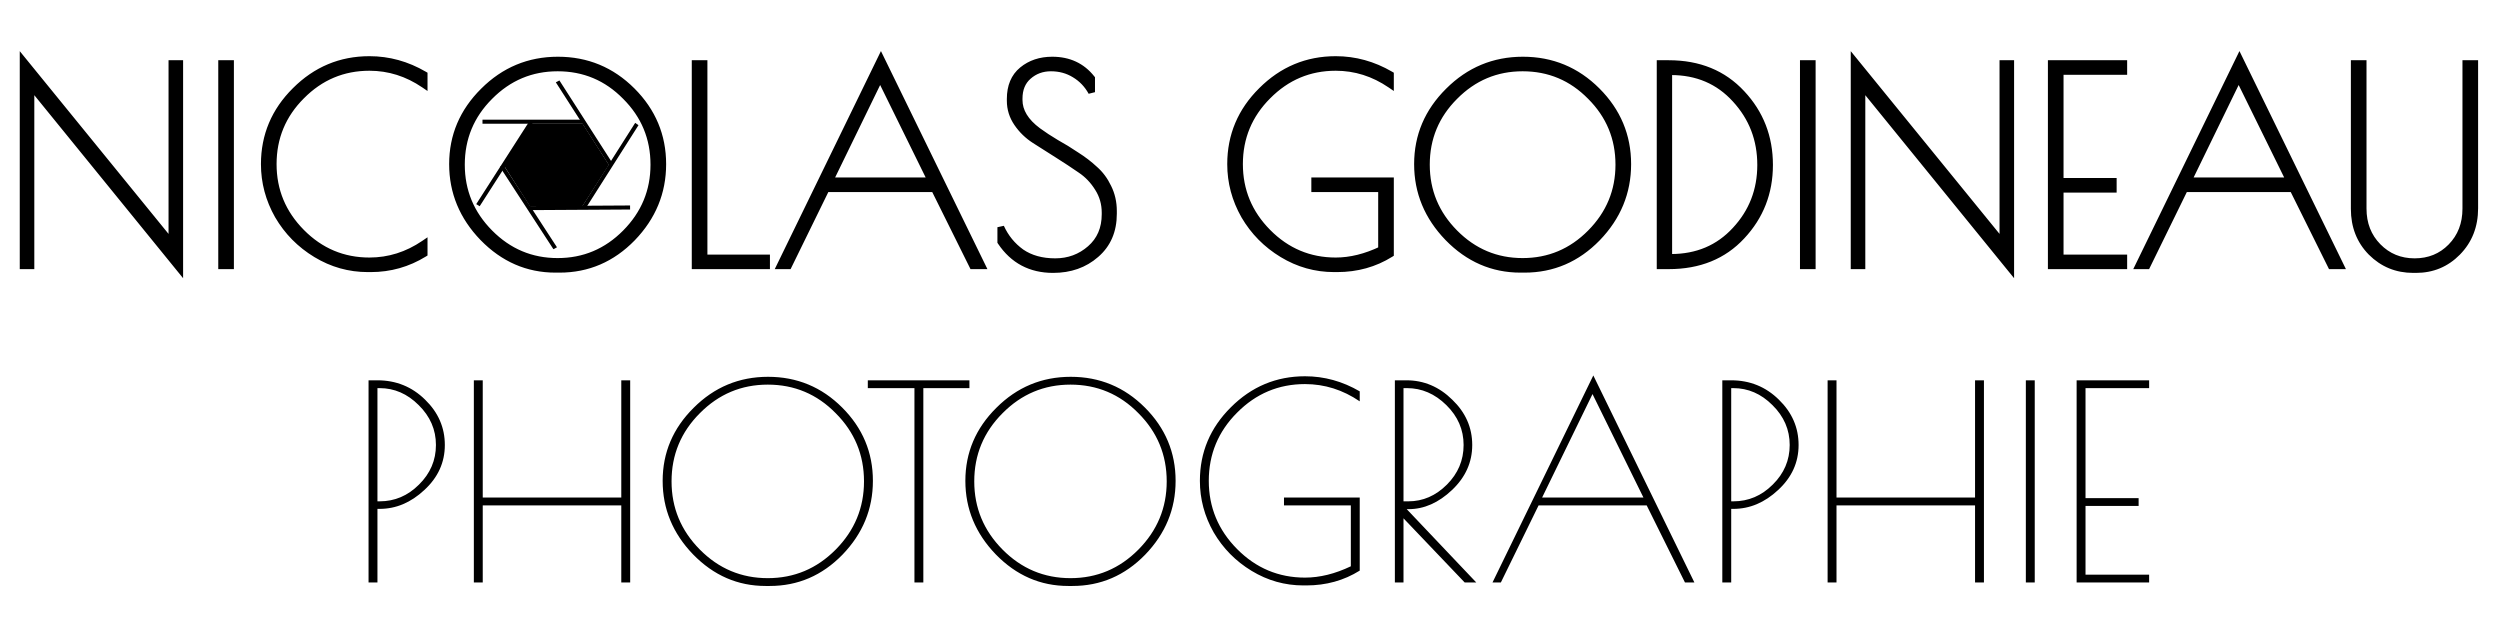 <svg width="371" height="95" viewBox="0 0 371 95" fill="none" xmlns="http://www.w3.org/2000/svg">
<path d="M54.693 56.438H56.013C58.786 56.438 61.146 57.398 63.093 59.318C65.04 61.211 66.013 63.451 66.013 66.038C66.013 68.624 65 70.851 62.973 72.718C60.973 74.585 58.76 75.518 56.333 75.518H56.013V86.438H54.693V56.438ZM56.013 74.398H56.333C58.573 74.398 60.52 73.571 62.173 71.918C63.853 70.264 64.693 68.305 64.693 66.038C64.693 63.771 63.84 61.798 62.133 60.118C60.453 58.438 58.52 57.598 56.333 57.598H56.013V74.398ZM92.199 56.438H93.519V86.438H92.199V74.998H71.639V86.438H70.319V56.438H71.639V73.838H92.199V56.438ZM113.618 86.958C109.484 86.958 105.898 85.398 102.858 82.278C99.844 79.158 98.338 75.518 98.338 71.358C98.338 67.171 99.871 63.558 102.938 60.518C106.004 57.451 109.684 55.918 113.978 55.918C118.271 55.918 121.938 57.438 124.978 60.478C128.018 63.518 129.538 67.144 129.538 71.358C129.538 75.544 128.031 79.198 125.018 82.318C122.004 85.411 118.404 86.958 114.218 86.958H113.618ZM128.218 71.438C128.218 67.491 126.818 64.118 124.018 61.318C121.244 58.491 117.884 57.078 113.938 57.078C110.018 57.078 106.658 58.491 103.858 61.318C101.058 64.118 99.658 67.491 99.658 71.438C99.658 75.358 101.058 78.731 103.858 81.558C106.658 84.385 110.018 85.798 113.938 85.798C117.858 85.798 121.218 84.385 124.018 81.558C126.818 78.731 128.218 75.358 128.218 71.438ZM143.863 56.438V57.598H137.023V86.438H135.703V57.598H128.783V56.438H143.863ZM158.54 86.958C154.406 86.958 150.82 85.398 147.78 82.278C144.766 79.158 143.26 75.518 143.26 71.358C143.26 67.171 144.793 63.558 147.86 60.518C150.926 57.451 154.606 55.918 158.9 55.918C163.193 55.918 166.86 57.438 169.9 60.478C172.94 63.518 174.46 67.144 174.46 71.358C174.46 75.544 172.953 79.198 169.94 82.318C166.926 85.411 163.326 86.958 159.14 86.958H158.54ZM173.14 71.438C173.14 67.491 171.74 64.118 168.94 61.318C166.166 58.491 162.806 57.078 158.86 57.078C154.94 57.078 151.58 58.491 148.78 61.318C145.98 64.118 144.58 67.491 144.58 71.438C144.58 75.358 145.98 78.731 148.78 81.558C151.58 84.385 154.94 85.798 158.86 85.798C162.78 85.798 166.14 84.385 168.94 81.558C171.74 78.731 173.14 75.358 173.14 71.438ZM190.544 74.998V73.838H201.784V84.678C199.438 86.144 196.798 86.878 193.864 86.878H193.424C190.678 86.878 188.118 86.158 185.744 84.718C183.371 83.278 181.491 81.371 180.104 78.998C178.744 76.598 178.064 74.051 178.064 71.358C178.064 67.118 179.598 63.478 182.664 60.438C185.731 57.371 189.398 55.838 193.664 55.838C196.518 55.838 199.224 56.584 201.784 58.078V59.558C199.278 57.851 196.571 56.998 193.664 56.998C189.744 56.998 186.384 58.411 183.584 61.238C180.784 64.038 179.384 67.411 179.384 71.358C179.384 75.278 180.784 78.651 183.584 81.478C186.384 84.305 189.744 85.718 193.664 85.718C195.851 85.718 198.118 85.158 200.464 84.038V74.998H190.544ZM206.999 56.438H208.719C211.305 56.438 213.572 57.398 215.519 59.318C217.492 61.211 218.479 63.451 218.479 66.038C218.479 68.598 217.479 70.825 215.479 72.718C213.479 74.611 211.332 75.558 209.039 75.558H208.759L219.079 86.438H217.359L208.279 76.918V86.438H206.999V56.438ZM208.279 74.398H208.999C211.159 74.398 213.065 73.571 214.719 71.918C216.372 70.264 217.199 68.305 217.199 66.038C217.199 63.771 216.345 61.798 214.639 60.118C212.932 58.438 210.985 57.598 208.799 57.598H208.279V74.398ZM236.448 55.718L251.448 86.438H250.048L244.368 74.998H228.328L222.728 86.438H221.488L236.448 55.718ZM236.328 58.478L228.848 73.838H243.888L236.328 58.478ZM255.591 56.438H256.911C259.685 56.438 262.045 57.398 263.991 59.318C265.938 61.211 266.911 63.451 266.911 66.038C266.911 68.624 265.898 70.851 263.871 72.718C261.871 74.585 259.658 75.518 257.231 75.518H256.911V86.438H255.591V56.438ZM256.911 74.398H257.231C259.471 74.398 261.418 73.571 263.071 71.918C264.751 70.264 265.591 68.305 265.591 66.038C265.591 63.771 264.738 61.798 263.031 60.118C261.351 58.438 259.418 57.598 257.231 57.598H256.911V74.398ZM293.097 56.438H294.417V86.438H293.097V74.998H272.537V86.438H271.217V56.438H272.537V73.838H293.097V56.438ZM300.636 56.438H301.956V86.438H300.636V56.438ZM308.171 56.438H318.931V57.598H309.491V73.918H317.371V75.078H309.491V85.278H318.931V86.438H308.171V56.438Z" fill="black"/>
<path d="M25.512 9.438H26.672V39.878L4.592 12.718V39.438H3.432V8.998L25.512 36.118V9.438ZM32.89 9.438H34.21V39.438H32.89V9.438ZM55.024 39.878H54.584C51.838 39.878 49.278 39.158 46.904 37.718C44.531 36.278 42.651 34.371 41.264 31.998C39.904 29.598 39.224 27.051 39.224 24.358C39.224 20.118 40.758 16.478 43.824 13.438C46.891 10.371 50.558 8.838 54.824 8.838C57.678 8.838 60.384 9.585 62.944 11.078V12.558C60.438 10.851 57.731 9.998 54.824 9.998C50.904 9.998 47.544 11.411 44.744 14.238C41.944 17.038 40.544 20.411 40.544 24.358C40.544 28.278 41.944 31.651 44.744 34.478C47.544 37.304 50.904 38.718 54.824 38.718C57.731 38.718 60.438 37.864 62.944 36.158V37.638C60.518 39.131 57.878 39.878 55.024 39.878ZM82.434 39.958C78.301 39.958 74.714 38.398 71.674 35.278C68.661 32.158 67.154 28.518 67.154 24.358C67.154 20.171 68.688 16.558 71.754 13.518C74.821 10.451 78.501 8.918 82.794 8.918C87.088 8.918 90.754 10.438 93.794 13.478C96.834 16.518 98.354 20.145 98.354 24.358C98.354 28.544 96.847 32.198 93.834 35.318C90.821 38.411 87.221 39.958 83.034 39.958H82.434ZM97.034 24.438C97.034 20.491 95.634 17.118 92.834 14.318C90.061 11.491 86.701 10.078 82.754 10.078C78.834 10.078 75.474 11.491 72.674 14.318C69.874 17.118 68.474 20.491 68.474 24.438C68.474 28.358 69.874 31.731 72.674 34.558C75.474 37.385 78.834 38.798 82.754 38.798C86.674 38.798 90.034 37.385 92.834 34.558C95.634 31.731 97.034 28.358 97.034 24.438ZM104.479 9.438V38.278H113.759V39.438H103.159V9.438H104.479ZM130.733 8.718L145.733 39.438H144.333L138.653 27.998H122.613L117.013 39.438H115.773L130.733 8.718ZM130.613 11.478L123.133 26.838H138.173L130.613 11.478ZM161.997 13.678C161.383 12.558 160.543 11.678 159.477 11.038C158.437 10.398 157.263 10.078 155.957 10.078C154.65 10.078 153.53 10.491 152.597 11.318C151.69 12.118 151.237 13.225 151.237 14.638V14.838C151.237 16.518 152.17 18.051 154.037 19.438C154.837 20.024 155.73 20.611 156.717 21.198C157.73 21.758 158.73 22.371 159.717 23.038C160.73 23.678 161.637 24.371 162.437 25.118C163.263 25.838 163.93 26.731 164.437 27.798C164.97 28.864 165.237 30.038 165.237 31.318V31.718C165.237 34.251 164.37 36.264 162.637 37.758C160.93 39.251 158.81 39.998 156.277 39.998C152.943 39.998 150.357 38.624 148.517 35.878V33.718C149.21 35.238 150.223 36.478 151.557 37.438C152.917 38.371 154.597 38.838 156.597 38.838C158.597 38.838 160.33 38.198 161.797 36.918C163.263 35.638 163.997 33.931 163.997 31.798V31.558C163.997 30.224 163.65 29.011 162.957 27.918C162.263 26.798 161.397 25.891 160.357 25.198C159.317 24.478 158.183 23.731 156.957 22.958C155.73 22.184 154.597 21.465 153.557 20.798C152.517 20.131 151.65 19.291 150.957 18.278C150.263 17.265 149.917 16.158 149.917 14.958V14.678C149.917 12.811 150.517 11.384 151.717 10.398C152.917 9.411 154.397 8.918 156.157 8.918C158.61 8.918 160.557 9.825 161.997 11.638V13.678ZM195.103 27.998V26.838H206.343V37.678C203.996 39.145 201.356 39.878 198.423 39.878H197.983C195.236 39.878 192.676 39.158 190.303 37.718C187.93 36.278 186.05 34.371 184.663 31.998C183.303 29.598 182.623 27.051 182.623 24.358C182.623 20.118 184.156 16.478 187.223 13.438C190.29 10.371 193.956 8.838 198.223 8.838C201.076 8.838 203.783 9.585 206.343 11.078V12.558C203.836 10.851 201.13 9.998 198.223 9.998C194.303 9.998 190.943 11.411 188.143 14.238C185.343 17.038 183.943 20.411 183.943 24.358C183.943 28.278 185.343 31.651 188.143 34.478C190.943 37.304 194.303 38.718 198.223 38.718C200.41 38.718 202.676 38.158 205.023 37.038V27.998H195.103ZM225.637 39.958C221.504 39.958 217.917 38.398 214.877 35.278C211.864 32.158 210.357 28.518 210.357 24.358C210.357 20.171 211.891 16.558 214.957 13.518C218.024 10.451 221.704 8.918 225.997 8.918C230.291 8.918 233.957 10.438 236.997 13.478C240.037 16.518 241.557 20.145 241.557 24.358C241.557 28.544 240.051 32.198 237.037 35.318C234.024 38.411 230.424 39.958 226.237 39.958H225.637ZM240.237 24.438C240.237 20.491 238.837 17.118 236.037 14.318C233.264 11.491 229.904 10.078 225.957 10.078C222.037 10.078 218.677 11.491 215.877 14.318C213.077 17.118 211.677 20.491 211.677 24.438C211.677 28.358 213.077 31.731 215.877 34.558C218.677 37.385 222.037 38.798 225.957 38.798C229.877 38.798 233.237 37.385 236.037 34.558C238.837 31.731 240.237 28.358 240.237 24.438ZM246.362 9.438H247.642C252.122 9.438 255.735 10.918 258.482 13.878C261.229 16.811 262.602 20.345 262.602 24.478C262.602 28.584 261.229 32.105 258.482 35.038C255.762 37.971 252.149 39.438 247.642 39.438H246.362V9.438ZM247.962 10.638H247.642V38.198H247.962C251.855 38.198 255.042 36.851 257.522 34.158C260.029 31.465 261.282 28.238 261.282 24.478C261.282 20.691 260.029 17.438 257.522 14.718C255.042 11.998 251.855 10.638 247.962 10.638ZM267.617 9.438H268.937V39.438H267.617V9.438ZM297.231 9.438H298.391V39.878L276.311 12.718V39.438H275.151V8.998L297.231 36.118V9.438ZM304.409 9.438H315.169V10.598H305.729V26.918H313.609V28.078H305.729V38.278H315.169V39.438H304.409V9.438ZM332.334 8.718L347.334 39.438H345.934L340.254 27.998H324.214L318.614 39.438H317.374L332.334 8.718ZM332.214 11.478L324.734 26.838H339.774L332.214 11.478ZM358.53 39.998H358.13C355.676 39.998 353.596 39.145 351.89 37.438C350.21 35.731 349.37 33.584 349.37 30.998V9.438H350.69V30.958C350.69 33.224 351.423 35.105 352.89 36.598C354.356 38.091 356.17 38.838 358.33 38.838C360.49 38.838 362.29 38.105 363.73 36.638C365.196 35.145 365.93 33.251 365.93 30.958V9.438H367.25V30.918C367.25 33.531 366.396 35.705 364.69 37.438C363.01 39.145 360.956 39.998 358.53 39.998Z" fill="black"/>
<path d="M25.512 9.438V8.938H25.012V9.438H25.512ZM26.672 9.438H27.172V8.938H26.672V9.438ZM26.672 39.878L26.284 40.193L27.172 41.285V39.878H26.672ZM4.592 12.718L4.98 12.402L4.092 11.31V12.718H4.592ZM4.592 39.438V39.938H5.092V39.438H4.592ZM3.432 39.438H2.932V39.938H3.432V39.438ZM3.432 8.998L3.82 8.682L2.932 7.592V8.998H3.432ZM25.512 36.118L25.125 36.434L26.012 37.524V36.118H25.512ZM25.512 9.938H26.672V8.938H25.512V9.938ZM26.172 9.438V39.878H27.172V9.438H26.172ZM27.06 39.562L4.98 12.402L4.204 13.033L26.284 40.193L27.06 39.562ZM4.092 12.718V39.438H5.092V12.718H4.092ZM4.592 38.938H3.432V39.938H4.592V38.938ZM3.932 39.438V8.998H2.932V39.438H3.932ZM3.045 9.314L25.125 36.434L25.9 35.802L3.82 8.682L3.045 9.314ZM26.012 36.118V9.438H25.012V36.118H26.012ZM32.89 9.438V8.938H32.39V9.438H32.89ZM34.21 9.438H34.71V8.938H34.21V9.438ZM34.21 39.438V39.938H34.71V39.438H34.21ZM32.89 39.438H32.39V39.938H32.89V39.438ZM32.89 9.938H34.21V8.938H32.89V9.938ZM33.71 9.438V39.438H34.71V9.438H33.71ZM34.21 38.938H32.89V39.938H34.21V38.938ZM33.39 39.438V9.438H32.39V39.438H33.39ZM46.904 37.718L47.164 37.29L47.164 37.29L46.904 37.718ZM41.264 31.998L40.829 32.244L40.833 32.25L41.264 31.998ZM43.824 13.438L44.176 13.793L44.178 13.791L43.824 13.438ZM62.944 11.078H63.444V10.791L63.196 10.646L62.944 11.078ZM62.944 12.558L62.663 12.971L63.444 13.503V12.558H62.944ZM44.744 14.238L45.098 14.591L45.1 14.59L44.744 14.238ZM44.744 34.478L45.1 34.126L45.1 34.126L44.744 34.478ZM62.944 36.158H63.444V35.213L62.663 35.745L62.944 36.158ZM62.944 37.638L63.206 38.064L63.444 37.917V37.638H62.944ZM55.024 39.378H54.584V40.378H55.024V39.378ZM54.584 39.378C51.93 39.378 49.46 38.684 47.164 37.29L46.645 38.145C49.096 39.632 51.745 40.378 54.584 40.378V39.378ZM47.164 37.29C44.861 35.893 43.04 34.046 41.696 31.746L40.833 32.25C42.262 34.696 44.201 36.663 46.645 38.145L47.164 37.29ZM41.699 31.751C40.381 29.425 39.724 26.963 39.724 24.358H38.724C38.724 27.14 39.428 29.771 40.829 32.244L41.699 31.751ZM39.724 24.358C39.724 20.254 41.203 16.741 44.176 13.793L43.472 13.083C40.313 16.215 38.724 19.982 38.724 24.358H39.724ZM44.178 13.791C47.153 10.817 50.693 9.338 54.824 9.338V8.338C50.423 8.338 46.63 9.926 43.471 13.084L44.178 13.791ZM54.824 9.338C57.586 9.338 60.206 10.059 62.693 11.51L63.196 10.646C60.563 9.11 57.77 8.338 54.824 8.338V9.338ZM62.444 11.078V12.558H63.444V11.078H62.444ZM63.226 12.145C60.64 10.384 57.836 9.498 54.824 9.498V10.498C57.626 10.498 60.236 11.318 62.663 12.971L63.226 12.145ZM54.824 9.498C50.769 9.498 47.282 10.966 44.389 13.886L45.1 14.59C47.807 11.856 51.04 10.498 54.824 10.498V9.498ZM44.391 13.884C41.498 16.778 40.044 20.278 40.044 24.358H41.044C41.044 20.544 42.391 17.298 45.098 14.591L44.391 13.884ZM40.044 24.358C40.044 28.412 41.498 31.911 44.389 34.83L45.1 34.126C42.391 31.391 41.044 28.144 41.044 24.358H40.044ZM44.389 34.83C47.282 37.75 50.769 39.218 54.824 39.218V38.218C51.04 38.218 47.807 36.859 45.1 34.126L44.389 34.83ZM54.824 39.218C57.836 39.218 60.64 38.332 63.226 36.571L62.663 35.745C60.236 37.397 57.626 38.218 54.824 38.218V39.218ZM62.444 36.158V37.638H63.444V36.158H62.444ZM62.682 37.212C60.335 38.657 57.785 39.378 55.024 39.378V40.378C57.97 40.378 60.701 39.606 63.206 38.064L62.682 37.212ZM71.674 35.278L71.314 35.625L71.316 35.627L71.674 35.278ZM71.754 13.518L72.106 13.873L72.108 13.871L71.754 13.518ZM93.794 13.478L94.148 13.124L94.148 13.124L93.794 13.478ZM93.834 35.318L94.192 35.667L94.194 35.665L93.834 35.318ZM92.834 14.318L92.477 14.668L92.481 14.671L92.834 14.318ZM72.674 14.318L73.028 14.671L73.029 14.67L72.674 14.318ZM72.674 34.558L73.029 34.206L73.029 34.206L72.674 34.558ZM92.834 34.558L92.479 34.206L92.834 34.558ZM82.434 39.458C78.444 39.458 74.984 37.958 72.032 34.929L71.316 35.627C74.445 38.838 78.158 40.458 82.434 40.458V39.458ZM72.034 34.931C69.106 31.899 67.654 28.382 67.654 24.358H66.654C66.654 28.654 68.215 32.416 71.314 35.625L72.034 34.931ZM67.654 24.358C67.654 20.309 69.131 16.822 72.106 13.873L71.402 13.163C68.244 16.293 66.654 20.033 66.654 24.358H67.654ZM72.108 13.871C75.082 10.898 78.635 9.418 82.794 9.418V8.418C78.367 8.418 74.56 10.005 71.401 13.164L72.108 13.871ZM82.794 9.418C86.955 9.418 90.494 10.885 93.441 13.831L94.148 13.124C91.014 9.991 87.22 8.418 82.794 8.418V9.418ZM93.441 13.831C96.389 16.78 97.854 20.28 97.854 24.358H98.854C98.854 20.009 97.279 16.256 94.148 13.124L93.441 13.831ZM97.854 24.358C97.854 28.41 96.401 31.94 93.475 34.971L94.194 35.665C97.293 32.456 98.854 28.679 98.854 24.358H97.854ZM93.476 34.969C90.553 37.969 87.081 39.458 83.034 39.458V40.458C87.36 40.458 91.088 38.853 94.192 35.667L93.476 34.969ZM83.034 39.458H82.434V40.458H83.034V39.458ZM97.534 24.438C97.534 20.358 96.081 16.858 93.188 13.964L92.481 14.671C95.187 17.378 96.534 20.624 96.534 24.438H97.534ZM93.191 13.968C90.324 11.046 86.836 9.578 82.754 9.578V10.578C86.566 10.578 89.798 11.937 92.477 14.668L93.191 13.968ZM82.754 9.578C78.698 9.578 75.211 11.046 72.319 13.966L73.029 14.67C75.737 11.936 78.97 10.578 82.754 10.578V9.578ZM72.321 13.964C69.427 16.858 67.974 20.358 67.974 24.438H68.974C68.974 20.624 70.321 17.378 73.028 14.671L72.321 13.964ZM67.974 24.438C67.974 28.492 69.428 31.991 72.319 34.91L73.029 34.206C70.32 31.471 68.974 28.224 68.974 24.438H67.974ZM72.319 34.91C75.211 37.83 78.698 39.298 82.754 39.298V38.298C78.97 38.298 75.737 36.94 73.029 34.206L72.319 34.91ZM82.754 39.298C86.81 39.298 90.297 37.83 93.189 34.91L92.479 34.206C89.771 36.94 86.538 38.298 82.754 38.298V39.298ZM93.189 34.91C96.081 31.991 97.534 28.492 97.534 24.438H96.534C96.534 28.224 95.188 31.471 92.479 34.206L93.189 34.91ZM104.479 9.438H104.979V8.938H104.479V9.438ZM104.479 38.278H103.979V38.778H104.479V38.278ZM113.759 38.278H114.259V37.778H113.759V38.278ZM113.759 39.438V39.938H114.259V39.438H113.759ZM103.159 39.438H102.659V39.938H103.159V39.438ZM103.159 9.438V8.938H102.659V9.438H103.159ZM103.979 9.438V38.278H104.979V9.438H103.979ZM104.479 38.778H113.759V37.778H104.479V38.778ZM113.259 38.278V39.438H114.259V38.278H113.259ZM113.759 38.938H103.159V39.938H113.759V38.938ZM103.659 39.438V9.438H102.659V39.438H103.659ZM103.159 9.938H104.479V8.938H103.159V9.938ZM130.733 8.718L131.182 8.498L130.732 7.577L130.283 8.499L130.733 8.718ZM145.733 39.438V39.938H146.533L146.182 39.218L145.733 39.438ZM144.333 39.438L143.885 39.66L144.023 39.938H144.333V39.438ZM138.653 27.998L139.101 27.776L138.963 27.498H138.653V27.998ZM122.613 27.998V27.498H122.301L122.164 27.778L122.613 27.998ZM117.013 39.438V39.938H117.325L117.462 39.658L117.013 39.438ZM115.773 39.438L115.323 39.219L114.973 39.938H115.773V39.438ZM130.613 11.478L131.061 11.257L130.61 10.341L130.163 11.259L130.613 11.478ZM123.133 26.838L122.683 26.619L122.333 27.338H123.133V26.838ZM138.173 26.838V27.338H138.976L138.621 26.617L138.173 26.838ZM130.284 8.937L145.284 39.657L146.182 39.218L131.182 8.498L130.284 8.937ZM145.733 38.938H144.333V39.938H145.733V38.938ZM144.781 39.215L139.101 27.776L138.205 28.22L143.885 39.66L144.781 39.215ZM138.653 27.498H122.613V28.498H138.653V27.498ZM122.164 27.778L116.564 39.218L117.462 39.658L123.062 28.218L122.164 27.778ZM117.013 38.938H115.773V39.938H117.013V38.938ZM116.222 39.657L131.182 8.937L130.283 8.499L115.323 39.219L116.222 39.657ZM130.163 11.259L122.683 26.619L123.582 27.057L131.062 11.697L130.163 11.259ZM123.133 27.338H138.173V26.338H123.133V27.338ZM138.621 26.617L131.061 11.257L130.164 11.699L137.724 27.059L138.621 26.617ZM161.997 13.678L161.558 13.918L162.497 13.678H161.997ZM159.477 11.038L159.215 11.464L159.219 11.467L159.477 11.038ZM152.597 11.318L152.927 11.693L152.928 11.692L152.597 11.318ZM154.037 19.438L153.738 19.839L153.741 19.841L154.037 19.438ZM156.717 21.198L156.461 21.628L156.468 21.632L156.475 21.636L156.717 21.198ZM159.717 23.038L159.437 23.452L159.443 23.456L159.45 23.461L159.717 23.038ZM162.437 25.118L162.095 25.483L162.102 25.489L162.108 25.495L162.437 25.118ZM164.437 27.798L163.985 28.012L163.989 28.021L164.437 27.798ZM162.637 37.758L162.31 37.379L162.307 37.382L162.637 37.758ZM148.517 35.878H148.017V36.03L148.101 36.156L148.517 35.878ZM148.517 33.718L148.972 33.51L148.017 33.718H148.517ZM151.557 37.438L151.264 37.844L151.274 37.85L151.557 37.438ZM161.797 36.918L162.125 37.295L162.125 37.295L161.797 36.918ZM162.957 27.918L162.531 28.181L162.534 28.186L162.957 27.918ZM160.357 25.198L160.072 25.609L160.079 25.614L160.357 25.198ZM156.957 22.958L157.223 22.535L157.223 22.535L156.957 22.958ZM150.957 18.278L151.369 17.995L151.369 17.995L150.957 18.278ZM161.997 11.638H162.497V11.463L162.388 11.327L161.997 11.638ZM162.435 13.438C161.78 12.242 160.879 11.296 159.734 10.609L159.219 11.467C160.208 12.06 160.986 12.874 161.558 13.918L162.435 13.438ZM159.739 10.612C158.614 9.92 157.349 9.578 155.957 9.578V10.578C157.178 10.578 158.259 10.876 159.215 11.464L159.739 10.612ZM155.957 9.578C154.534 9.578 153.295 10.032 152.265 10.944L152.928 11.692C153.765 10.951 154.766 10.578 155.957 10.578V9.578ZM152.266 10.943C151.233 11.854 150.737 13.108 150.737 14.638H151.737C151.737 13.341 152.147 12.382 152.927 11.693L152.266 10.943ZM150.737 14.638V14.838H151.737V14.638H150.737ZM150.737 14.838C150.737 16.732 151.797 18.397 153.738 19.839L154.335 19.037C152.543 17.705 151.737 16.304 151.737 14.838H150.737ZM153.741 19.841C154.556 20.439 155.463 21.034 156.461 21.628L156.972 20.768C155.997 20.188 155.118 19.61 154.332 19.035L153.741 19.841ZM156.475 21.636C157.475 22.188 158.462 22.794 159.437 23.452L159.997 22.624C158.998 21.949 157.985 21.328 156.958 20.76L156.475 21.636ZM159.45 23.461C160.439 24.085 161.32 24.76 162.095 25.483L162.778 24.752C161.953 23.982 161.021 23.27 159.984 22.615L159.45 23.461ZM162.108 25.495C162.879 26.166 163.505 27.003 163.985 28.012L164.888 27.583C164.354 26.459 163.647 25.509 162.765 24.741L162.108 25.495ZM163.989 28.021C164.486 29.014 164.737 30.11 164.737 31.318H165.737C165.737 29.966 165.454 28.715 164.884 27.574L163.989 28.021ZM164.737 31.318V31.718H165.737V31.318H164.737ZM164.737 31.718C164.737 34.123 163.921 35.992 162.31 37.379L162.963 38.137C164.819 36.538 165.737 34.379 165.737 31.718H164.737ZM162.307 37.382C160.703 38.786 158.704 39.498 156.277 39.498V40.498C158.916 40.498 161.157 39.717 162.966 38.134L162.307 37.382ZM156.277 39.498C153.108 39.498 150.678 38.206 148.932 35.6L148.101 36.156C150.035 39.043 152.778 40.498 156.277 40.498V39.498ZM149.017 35.878V33.718H148.017V35.878H149.017ZM148.062 33.925C148.791 35.523 149.859 36.832 151.264 37.844L151.849 37.032C150.587 36.124 149.629 34.953 148.972 33.51L148.062 33.925ZM151.274 37.85C152.733 38.852 154.517 39.338 156.597 39.338V38.338C154.676 38.338 153.1 37.891 151.84 37.026L151.274 37.85ZM156.597 39.338C158.714 39.338 160.565 38.656 162.125 37.295L161.468 36.541C160.095 37.739 158.479 38.338 156.597 38.338V39.338ZM162.125 37.295C163.712 35.91 164.497 34.06 164.497 31.798H163.497C163.497 33.802 162.815 35.366 161.468 36.541L162.125 37.295ZM164.497 31.798V31.558H163.497V31.798H164.497ZM164.497 31.558C164.497 30.133 164.125 28.826 163.379 27.65L162.534 28.186C163.175 29.196 163.497 30.316 163.497 31.558H164.497ZM163.382 27.655C162.653 26.477 161.737 25.517 160.634 24.782L160.079 25.614C161.056 26.265 161.874 27.119 162.531 28.181L163.382 27.655ZM160.641 24.787C159.595 24.062 158.455 23.311 157.223 22.535L156.69 23.381C157.911 24.151 159.039 24.894 160.072 25.609L160.641 24.787ZM157.223 22.535C155.997 21.762 154.865 21.043 153.826 20.377L153.287 21.219C154.328 21.886 155.462 22.607 156.69 23.381L157.223 22.535ZM153.826 20.377C152.843 19.746 152.025 18.953 151.369 17.995L150.544 18.56C151.275 19.629 152.191 20.516 153.287 21.219L153.826 20.377ZM151.369 17.995C150.731 17.063 150.417 16.055 150.417 14.958H149.417C149.417 16.261 149.795 17.466 150.544 18.56L151.369 17.995ZM150.417 14.958V14.678H149.417V14.958H150.417ZM150.417 14.678C150.417 12.927 150.973 11.656 152.034 10.784L151.399 10.012C150.06 11.113 149.417 12.695 149.417 14.678H150.417ZM152.034 10.784C153.133 9.881 154.496 9.418 156.157 9.418V8.418C154.297 8.418 152.7 8.942 151.399 10.012L152.034 10.784ZM156.157 9.418C158.468 9.418 160.266 10.263 161.605 11.949L162.388 11.327C160.847 9.386 158.752 8.418 156.157 8.418V9.418ZM161.497 11.638V13.678H162.497V11.638H161.497ZM195.103 27.998H194.603V28.498H195.103V27.998ZM195.103 26.838V26.338H194.603V26.838H195.103ZM206.343 26.838H206.843V26.338H206.343V26.838ZM206.343 37.678L206.608 38.102L206.843 37.955V37.678H206.343ZM190.303 37.718L190.562 37.29L190.562 37.29L190.303 37.718ZM184.663 31.998L184.228 32.244L184.231 32.25L184.663 31.998ZM187.223 13.438L187.575 13.793L187.576 13.791L187.223 13.438ZM206.343 11.078H206.843V10.791L206.595 10.646L206.343 11.078ZM206.343 12.558L206.061 12.971L206.843 13.503V12.558H206.343ZM188.143 14.238L188.496 14.591L188.498 14.59L188.143 14.238ZM188.143 34.478L188.498 34.126L188.498 34.126L188.143 34.478ZM205.023 37.038L205.238 37.489L205.523 37.353V37.038H205.023ZM205.023 27.998H205.523V27.498H205.023V27.998ZM195.603 27.998V26.838H194.603V27.998H195.603ZM195.103 27.338H206.343V26.338H195.103V27.338ZM205.843 26.838V37.678H206.843V26.838H205.843ZM206.078 37.254C203.816 38.668 201.268 39.378 198.423 39.378V40.378C201.444 40.378 204.177 39.621 206.608 38.102L206.078 37.254ZM198.423 39.378H197.983V40.378H198.423V39.378ZM197.983 39.378C195.329 39.378 192.858 38.684 190.562 37.29L190.044 38.145C192.494 39.632 195.144 40.378 197.983 40.378V39.378ZM190.562 37.29C188.259 35.893 186.439 34.046 185.095 31.746L184.231 32.25C185.66 34.696 187.6 36.663 190.044 38.145L190.562 37.29ZM185.098 31.751C183.779 29.425 183.123 26.963 183.123 24.358H182.123C182.123 27.14 182.826 29.771 184.228 32.244L185.098 31.751ZM183.123 24.358C183.123 20.254 184.601 16.741 187.575 13.793L186.871 13.083C183.711 16.215 182.123 19.982 182.123 24.358H183.123ZM187.576 13.791C190.551 10.817 194.091 9.338 198.223 9.338V8.338C193.821 8.338 190.028 9.926 186.869 13.084L187.576 13.791ZM198.223 9.338C200.984 9.338 203.604 10.059 206.091 11.51L206.595 10.646C203.961 9.11 201.168 8.338 198.223 8.338V9.338ZM205.843 11.078V12.558H206.843V11.078H205.843ZM206.624 12.145C204.038 10.384 201.234 9.498 198.223 9.498V10.498C201.025 10.498 203.634 11.318 206.061 12.971L206.624 12.145ZM198.223 9.498C194.167 9.498 190.68 10.966 187.788 13.886L188.498 14.59C191.206 11.856 194.439 10.498 198.223 10.498V9.498ZM187.789 13.884C184.896 16.778 183.443 20.278 183.443 24.358H184.443C184.443 20.544 185.79 17.298 188.496 14.591L187.789 13.884ZM183.443 24.358C183.443 28.412 184.896 31.911 187.788 34.83L188.498 34.126C185.789 31.391 184.443 28.144 184.443 24.358H183.443ZM187.788 34.83C190.68 37.75 194.167 39.218 198.223 39.218V38.218C194.439 38.218 191.206 36.859 188.498 34.126L187.788 34.83ZM198.223 39.218C200.497 39.218 202.837 38.635 205.238 37.489L204.808 36.587C202.516 37.681 200.322 38.218 198.223 38.218V39.218ZM205.523 37.038V27.998H204.523V37.038H205.523ZM205.023 27.498H195.103V28.498H205.023V27.498ZM214.877 35.278L214.518 35.625L214.519 35.627L214.877 35.278ZM214.957 13.518L215.309 13.873L215.311 13.871L214.957 13.518ZM236.997 13.478L237.351 13.124L237.351 13.124L236.997 13.478ZM237.037 35.318L237.395 35.667L237.397 35.665L237.037 35.318ZM236.037 14.318L235.68 14.668L235.684 14.671L236.037 14.318ZM215.877 14.318L216.231 14.671L216.232 14.67L215.877 14.318ZM215.877 34.558L216.232 34.206L216.232 34.206L215.877 34.558ZM236.037 34.558L235.682 34.206L236.037 34.558ZM225.637 39.458C221.647 39.458 218.187 37.958 215.235 34.929L214.519 35.627C217.648 38.838 221.361 40.458 225.637 40.458V39.458ZM215.237 34.931C212.309 31.899 210.857 28.382 210.857 24.358H209.857C209.857 28.654 211.418 32.416 214.518 35.625L215.237 34.931ZM210.857 24.358C210.857 20.309 212.334 16.822 215.309 13.873L214.605 13.163C211.447 16.293 209.857 20.033 209.857 24.358H210.857ZM215.311 13.871C218.285 10.898 221.838 9.418 225.997 9.418V8.418C221.57 8.418 217.763 10.005 214.604 13.164L215.311 13.871ZM225.997 9.418C230.158 9.418 233.697 10.885 236.644 13.831L237.351 13.124C234.217 9.991 230.423 8.418 225.997 8.418V9.418ZM236.644 13.831C239.592 16.78 241.057 20.28 241.057 24.358H242.057C242.057 20.009 240.482 16.256 237.351 13.124L236.644 13.831ZM241.057 24.358C241.057 28.41 239.605 31.94 236.678 34.971L237.397 35.665C240.497 32.456 242.057 28.679 242.057 24.358H241.057ZM236.679 34.969C233.757 37.969 230.284 39.458 226.237 39.458V40.458C230.563 40.458 234.291 38.853 237.395 35.667L236.679 34.969ZM226.237 39.458H225.637V40.458H226.237V39.458ZM240.737 24.438C240.737 20.358 239.284 16.858 236.391 13.964L235.684 14.671C238.39 17.378 239.737 20.624 239.737 24.438H240.737ZM236.394 13.968C233.527 11.046 230.039 9.578 225.957 9.578V10.578C229.769 10.578 233.001 11.937 235.68 14.668L236.394 13.968ZM225.957 9.578C221.902 9.578 218.414 11.046 215.522 13.966L216.232 14.67C218.94 11.936 222.173 10.578 225.957 10.578V9.578ZM215.524 13.964C212.63 16.858 211.177 20.358 211.177 24.438H212.177C212.177 20.624 213.524 17.378 216.231 14.671L215.524 13.964ZM211.177 24.438C211.177 28.492 212.631 31.991 215.522 34.91L216.232 34.206C213.524 31.471 212.177 28.224 212.177 24.438H211.177ZM215.522 34.91C218.414 37.83 221.902 39.298 225.957 39.298V38.298C222.173 38.298 218.94 36.94 216.232 34.206L215.522 34.91ZM225.957 39.298C230.013 39.298 233.5 37.83 236.392 34.91L235.682 34.206C232.974 36.94 229.742 38.298 225.957 38.298V39.298ZM236.392 34.91C239.284 31.991 240.737 28.492 240.737 24.438H239.737C239.737 28.224 238.391 31.471 235.682 34.206L236.392 34.91ZM246.362 9.438V8.938H245.862V9.438H246.362ZM258.482 13.878L258.115 14.218L258.117 14.22L258.482 13.878ZM258.482 35.038L258.117 34.696L258.115 34.698L258.482 35.038ZM246.362 39.438H245.862V39.938H246.362V39.438ZM247.642 10.638V10.138H247.142V10.638H247.642ZM247.642 38.198H247.142V38.698H247.642V38.198ZM257.522 34.158L257.156 33.817L257.154 33.819L257.522 34.158ZM257.522 14.718L257.152 15.055L257.154 15.057L257.522 14.718ZM246.362 9.938H247.642V8.938H246.362V9.938ZM247.642 9.938C252 9.938 255.474 11.372 258.115 14.218L258.848 13.538C255.996 10.464 252.244 8.938 247.642 8.938V9.938ZM258.117 14.22C260.774 17.057 262.102 20.467 262.102 24.478H263.102C263.102 20.222 261.683 16.565 258.847 13.536L258.117 14.22ZM262.102 24.478C262.102 28.461 260.775 31.858 258.117 34.696L258.847 35.38C261.682 32.351 263.102 28.708 263.102 24.478H262.102ZM258.115 34.698C255.502 37.516 252.029 38.938 247.642 38.938V39.938C252.268 39.938 256.021 38.427 258.849 35.378L258.115 34.698ZM247.642 38.938H246.362V39.938H247.642V38.938ZM246.862 39.438V9.438H245.862V39.438H246.862ZM247.962 10.138H247.642V11.138H247.962V10.138ZM247.142 10.638V38.198H248.142V10.638H247.142ZM247.642 38.698H247.962V37.698H247.642V38.698ZM247.962 38.698C251.985 38.698 255.309 37.3 257.89 34.497L257.154 33.819C254.775 36.403 251.725 37.698 247.962 37.698V38.698ZM257.888 34.498C260.483 31.71 261.782 28.361 261.782 24.478H260.782C260.782 28.114 259.574 31.219 257.156 33.817L257.888 34.498ZM261.782 24.478C261.782 20.569 260.484 17.194 257.89 14.379L257.154 15.057C259.574 17.682 260.782 20.814 260.782 24.478H261.782ZM257.891 14.381C255.311 11.55 251.987 10.138 247.962 10.138V11.138C251.724 11.138 254.773 12.445 257.152 15.055L257.891 14.381ZM267.617 9.438V8.938H267.117V9.438H267.617ZM268.937 9.438H269.437V8.938H268.937V9.438ZM268.937 39.438V39.938H269.437V39.438H268.937ZM267.617 39.438H267.117V39.938H267.617V39.438ZM267.617 9.938H268.937V8.938H267.617V9.938ZM268.437 9.438V39.438H269.437V9.438H268.437ZM268.937 38.938H267.617V39.938H268.937V38.938ZM268.117 39.438V9.438H267.117V39.438H268.117ZM297.231 9.438V8.938H296.731V9.438H297.231ZM298.391 9.438H298.891V8.938H298.391V9.438ZM298.391 39.878L298.003 40.193L298.891 41.285V39.878H298.391ZM276.311 12.718L276.699 12.402L275.811 11.31V12.718H276.311ZM276.311 39.438V39.938H276.811V39.438H276.311ZM275.151 39.438H274.651V39.938H275.151V39.438ZM275.151 8.998L275.539 8.682L274.651 7.592V8.998H275.151ZM297.231 36.118L296.843 36.434L297.731 37.524V36.118H297.231ZM297.231 9.938H298.391V8.938H297.231V9.938ZM297.891 9.438V39.878H298.891V9.438H297.891ZM298.779 39.562L276.699 12.402L275.923 13.033L298.003 40.193L298.779 39.562ZM275.811 12.718V39.438H276.811V12.718H275.811ZM276.311 38.938H275.151V39.938H276.311V38.938ZM275.651 39.438V8.998H274.651V39.438H275.651ZM274.763 9.314L296.843 36.434L297.619 35.802L275.539 8.682L274.763 9.314ZM297.731 36.118V9.438H296.731V36.118H297.731ZM304.409 9.438V8.938H303.909V9.438H304.409ZM315.169 9.438H315.669V8.938H315.169V9.438ZM315.169 10.598V11.098H315.669V10.598H315.169ZM305.729 10.598V10.098H305.229V10.598H305.729ZM305.729 26.918H305.229V27.418H305.729V26.918ZM313.609 26.918H314.109V26.418H313.609V26.918ZM313.609 28.078V28.578H314.109V28.078H313.609ZM305.729 28.078V27.578H305.229V28.078H305.729ZM305.729 38.278H305.229V38.778H305.729V38.278ZM315.169 38.278H315.669V37.778H315.169V38.278ZM315.169 39.438V39.938H315.669V39.438H315.169ZM304.409 39.438H303.909V39.938H304.409V39.438ZM304.409 9.938H315.169V8.938H304.409V9.938ZM314.669 9.438V10.598H315.669V9.438H314.669ZM315.169 10.098H305.729V11.098H315.169V10.098ZM305.229 10.598V26.918H306.229V10.598H305.229ZM305.729 27.418H313.609V26.418H305.729V27.418ZM313.109 26.918V28.078H314.109V26.918H313.109ZM313.609 27.578H305.729V28.578H313.609V27.578ZM305.229 28.078V38.278H306.229V28.078H305.229ZM305.729 38.778H315.169V37.778H305.729V38.778ZM314.669 38.278V39.438H315.669V38.278H314.669ZM315.169 38.938H304.409V39.938H315.169V38.938ZM304.909 39.438V9.438H303.909V39.438H304.909ZM332.334 8.718L332.784 8.498L332.334 7.577L331.885 8.499L332.334 8.718ZM347.334 39.438V39.938H348.135L347.784 39.218L347.334 39.438ZM345.934 39.438L345.487 39.66L345.624 39.938H345.934V39.438ZM340.254 27.998L340.702 27.776L340.564 27.498H340.254V27.998ZM324.214 27.998V27.498H323.903L323.765 27.778L324.214 27.998ZM318.614 39.438V39.938H318.926L319.064 39.658L318.614 39.438ZM317.374 39.438L316.925 39.219L316.575 39.938H317.374V39.438ZM332.214 11.478L332.663 11.257L332.212 10.341L331.765 11.259L332.214 11.478ZM324.734 26.838L324.285 26.619L323.935 27.338H324.734V26.838ZM339.774 26.838V27.338H340.578L340.223 26.617L339.774 26.838ZM331.885 8.937L346.885 39.657L347.784 39.218L332.784 8.498L331.885 8.937ZM347.334 38.938H345.934V39.938H347.334V38.938ZM346.382 39.215L340.702 27.776L339.807 28.22L345.487 39.66L346.382 39.215ZM340.254 27.498H324.214V28.498H340.254V27.498ZM323.765 27.778L318.165 39.218L319.064 39.658L324.664 28.218L323.765 27.778ZM318.614 38.938H317.374V39.938H318.614V38.938ZM317.824 39.657L332.784 8.937L331.885 8.499L316.925 39.219L317.824 39.657ZM331.765 11.259L324.285 26.619L325.184 27.057L332.664 11.697L331.765 11.259ZM324.734 27.338H339.774V26.338H324.734V27.338ZM340.223 26.617L332.663 11.257L331.766 11.699L339.326 27.059L340.223 26.617ZM351.89 37.438L351.533 37.789L351.536 37.791L351.89 37.438ZM349.37 9.438V8.938H348.87V9.438H349.37ZM350.69 9.438H351.19V8.938H350.69V9.438ZM352.89 36.598L352.533 36.948L352.533 36.948L352.89 36.598ZM363.73 36.638L363.373 36.288L363.373 36.288L363.73 36.638ZM365.93 9.438V8.938H365.43V9.438H365.93ZM367.25 9.438H367.75V8.938H367.25V9.438ZM364.69 37.438L364.333 37.087L364.333 37.087L364.69 37.438ZM358.53 39.498H358.13V40.498H358.53V39.498ZM358.13 39.498C355.807 39.498 353.854 38.696 352.243 37.084L351.536 37.791C353.338 39.594 355.546 40.498 358.13 40.498V39.498ZM352.246 37.087C350.666 35.482 349.87 33.465 349.87 30.998H348.87C348.87 33.704 349.754 35.98 351.533 37.789L352.246 37.087ZM349.87 30.998V9.438H348.87V30.998H349.87ZM349.37 9.938H350.69V8.938H349.37V9.938ZM350.19 9.438V30.958H351.19V9.438H350.19ZM350.19 30.958C350.19 33.344 350.966 35.353 352.533 36.948L353.246 36.248C351.88 34.856 351.19 33.105 351.19 30.958H350.19ZM352.533 36.948C354.097 38.541 356.04 39.338 358.33 39.338V38.338C356.299 38.338 354.616 37.642 353.246 36.248L352.533 36.948ZM358.33 39.338C360.616 39.338 362.547 38.556 364.087 36.988L363.373 36.288C362.032 37.653 360.363 38.338 358.33 38.338V39.338ZM364.086 36.988C365.654 35.392 366.43 33.368 366.43 30.958H365.43C365.43 33.134 364.739 34.897 363.373 36.288L364.086 36.988ZM366.43 30.958V9.438H365.43V30.958H366.43ZM365.93 9.938H367.25V8.938H365.93V9.938ZM366.75 9.438V30.918H367.75V9.438H366.75ZM366.75 30.918C366.75 33.411 365.941 35.455 364.333 37.087L365.046 37.789C366.852 35.954 367.75 33.652 367.75 30.918H366.75ZM364.333 37.087C362.749 38.697 360.824 39.498 358.53 39.498V40.498C361.088 40.498 363.271 39.592 365.046 37.789L364.333 37.087Z" fill="black"/>
<path d="M86.446 18.338L90.356 24.459L86.446 30.578H78.624L74.711 24.459L78.624 18.338H86.446Z" fill="black"/>
<line x1="71.601" y1="18.061" x2="86.453" y2="18.061" stroke="black" stroke-width="0.6"/>
<line y1="-0.3" x2="14.571" y2="-0.3" transform="matrix(0.54 0.842 -0.886 0.464 82.486 12.217)" stroke="black" stroke-width="0.6"/>
<line y1="-0.3" x2="14.571" y2="-0.3" transform="matrix(0.54 -0.842 0.854 0.52 71.184 30.604)" stroke="black" stroke-width="0.6"/>
<line y1="-0.3" x2="14.569" y2="-0.3" transform="matrix(-0.536 0.844 -0.822 -0.569 94.26 18.235)" stroke="black" stroke-width="0.6"/>
<line y1="-0.3" x2="14.851" y2="-0.3" transform="matrix(-1 0.006 -0.006 -1 93.502 30.492)" stroke="black" stroke-width="0.6"/>
<line y1="-0.3" x2="14.573" y2="-0.3" transform="matrix(-0.545 -0.838 0.883 -0.47 82.655 36.698)" stroke="black" stroke-width="0.6"/>
<path d="M97.767 24.458C97.767 32.632 91.038 39.271 82.722 39.271C74.406 39.271 67.678 32.632 67.678 24.458C67.678 16.283 74.406 9.644 82.722 9.644C91.038 9.644 97.767 16.283 97.767 24.458Z" stroke="black"/>
</svg>
